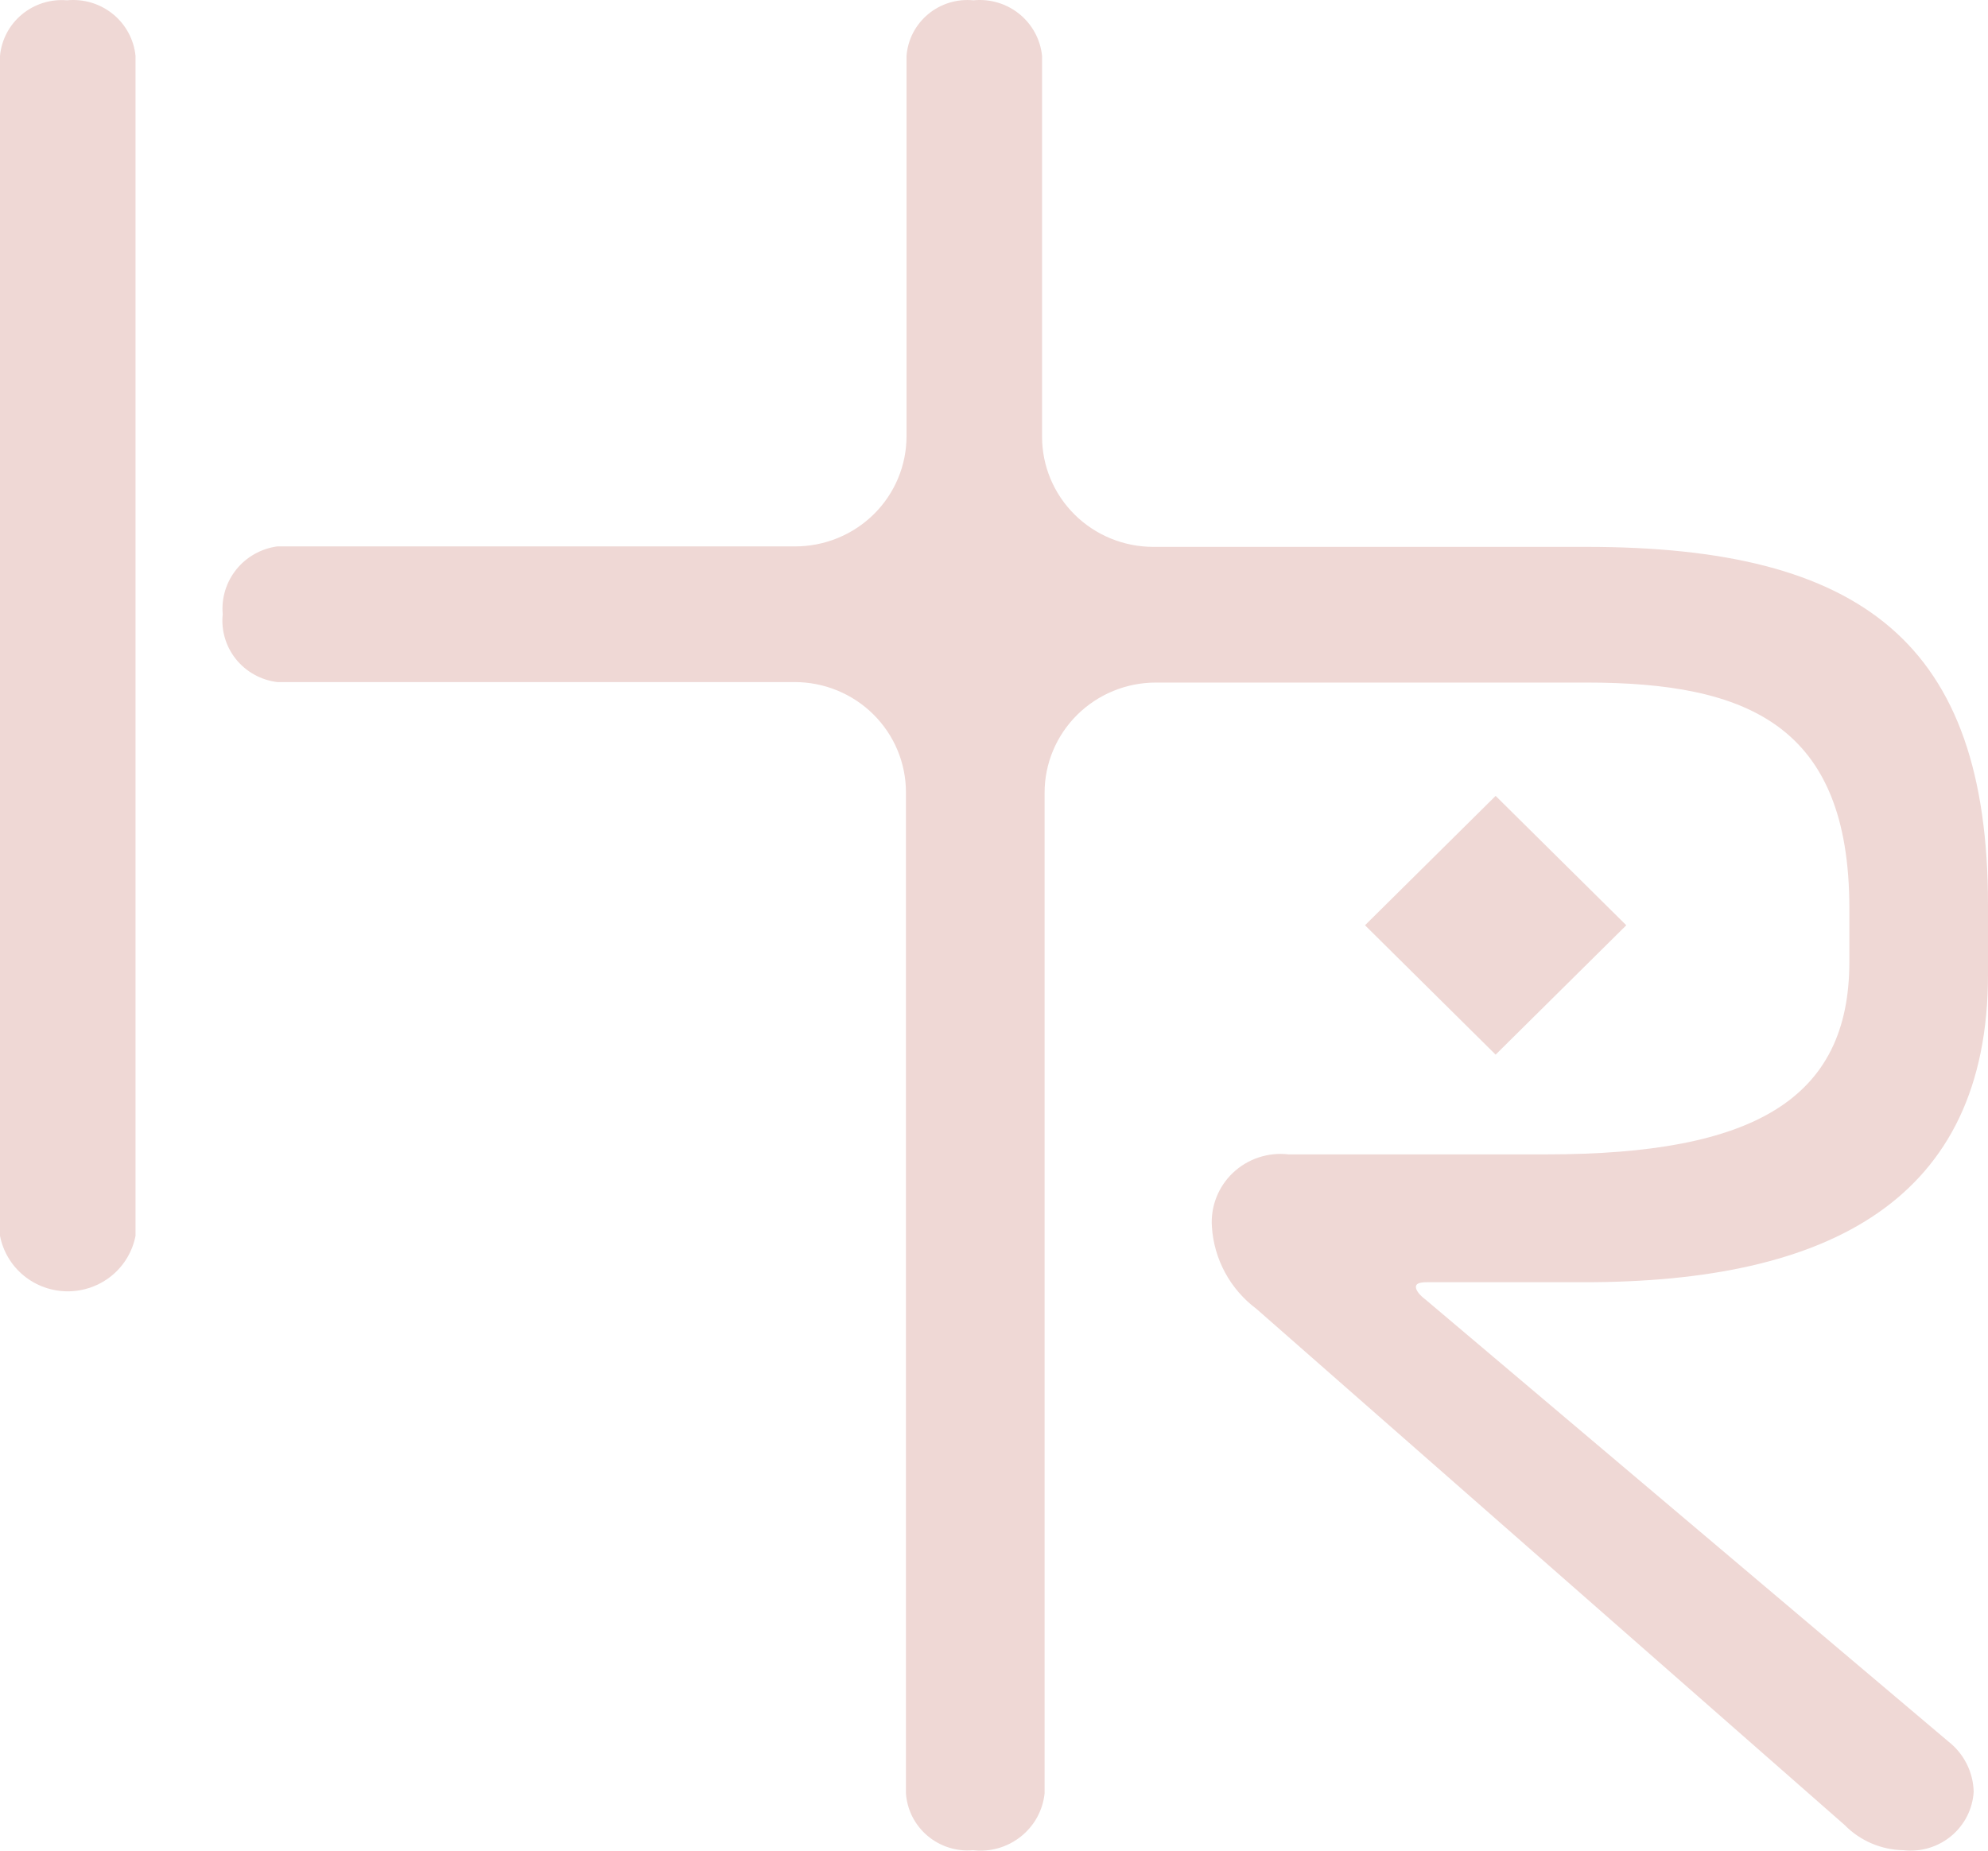 <svg width="58" height="54" viewBox="0 0 58 54" fill="none" xmlns="http://www.w3.org/2000/svg">
<path d="M1.954 0.009C1.478 -0.031 1.005 0.117 0.639 0.421C0.273 0.725 0.043 1.16 0 1.631V36.059C0.088 36.515 0.333 36.926 0.694 37.222C1.055 37.517 1.508 37.679 1.977 37.679C2.445 37.679 2.899 37.517 3.26 37.222C3.621 36.926 3.866 36.515 3.954 36.059V1.631C3.93 1.394 3.86 1.164 3.746 0.955C3.633 0.745 3.479 0.56 3.293 0.409C3.107 0.259 2.893 0.146 2.664 0.077C2.434 0.009 2.193 -0.015 1.954 0.009Z" fill="#EFD8D5"/>
<path d="M41.635 37.413H46.238C53.351 37.413 58 35.017 58 28.434V26.408C58 18.765 54.328 15.957 46.285 15.957H33.648C32.787 15.957 31.961 15.618 31.352 15.015C30.744 14.412 30.402 13.595 30.402 12.742V1.631C30.378 1.394 30.308 1.164 30.194 0.955C30.081 0.745 29.927 0.56 29.741 0.409C29.555 0.258 29.341 0.145 29.112 0.077C28.882 0.008 28.64 -0.015 28.402 0.009C28.165 -0.014 27.927 0.009 27.7 0.078C27.472 0.148 27.262 0.261 27.08 0.412C26.898 0.563 26.748 0.749 26.639 0.958C26.531 1.167 26.466 1.396 26.448 1.631V12.728C26.448 13.58 26.106 14.398 25.497 15.001C24.888 15.604 24.062 15.943 23.201 15.943H8.089C7.618 16.008 7.19 16.249 6.894 16.617C6.598 16.986 6.456 17.453 6.498 17.922C6.448 18.392 6.587 18.863 6.884 19.234C7.182 19.604 7.614 19.844 8.089 19.902H23.185C24.046 19.902 24.872 20.241 25.48 20.844C26.089 21.447 26.431 22.265 26.431 23.117V52.33C26.448 52.567 26.512 52.798 26.619 53.01C26.727 53.221 26.876 53.41 27.058 53.564C27.239 53.718 27.45 53.835 27.678 53.908C27.906 53.981 28.146 54.008 28.385 53.987C28.632 54.016 28.883 53.996 29.122 53.928C29.362 53.86 29.585 53.745 29.78 53.591C29.974 53.437 30.136 53.246 30.256 53.03C30.375 52.813 30.45 52.576 30.476 52.33V23.131C30.476 22.278 30.818 21.461 31.427 20.858C32.036 20.255 32.862 19.916 33.723 19.916H46.285C50.979 19.916 53.955 21.159 53.955 26.499V28.067C53.955 32.071 51.167 33.683 45.123 33.683H37.59C37.296 33.649 36.999 33.68 36.719 33.773C36.439 33.866 36.184 34.019 35.97 34.222C35.757 34.424 35.592 34.67 35.486 34.944C35.38 35.216 35.336 35.509 35.358 35.801C35.388 36.269 35.52 36.725 35.745 37.139C35.97 37.552 36.282 37.912 36.66 38.194L53.817 53.251C54.269 53.712 54.888 53.977 55.537 53.987C55.786 54.015 56.037 53.993 56.277 53.921C56.516 53.849 56.738 53.73 56.929 53.571C57.121 53.411 57.277 53.215 57.389 52.994C57.501 52.772 57.567 52.531 57.582 52.283C57.576 51.999 57.506 51.719 57.377 51.464C57.249 51.209 57.064 50.986 56.838 50.81L41.589 37.919C41.402 37.78 41.309 37.644 41.309 37.55C41.309 37.458 41.402 37.413 41.635 37.413Z" fill="#EFD8D5"/>
<path d="M43.635 23.223L39.824 26.998L43.635 30.773L47.447 26.998L43.635 23.223Z" fill="#EFD8D5"/>
</svg>
